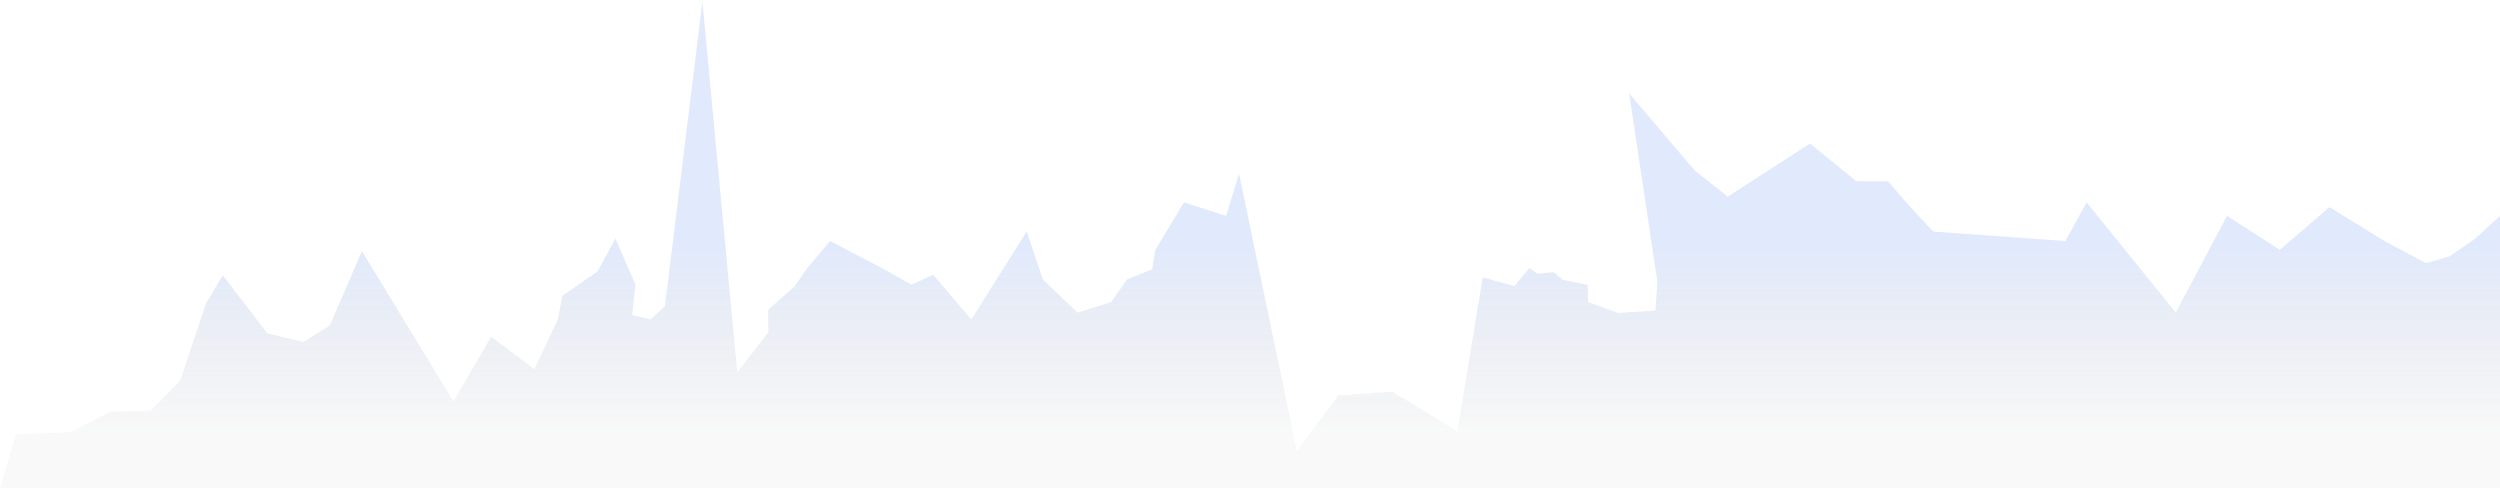 <svg width="998" height="195" viewBox="0 0 998 195" fill="none" xmlns="http://www.w3.org/2000/svg">
<path fill-rule="evenodd" clip-rule="evenodd" d="M0 195L6.317 173.386L28.463 172.457L43.943 164.351L60.126 163.905L71.92 151.984L82.293 120.994L88.942 109.906L106.701 133.034L121.144 136.554L131.712 129.839L144.463 100.241L181.024 160.254L196.076 134.406L213.334 147.38L222.636 127.599L224.45 118.109L238.459 108.417L245.694 95.246L253.69 113.644L252.367 125.724L259.743 127.511L265.467 122.133L280.404 0.643L294.309 148.636L306.692 132.723V123.635L317.276 114.244L322.232 107.046L331.352 96.22L353.034 107.508L363.827 113.644L372.54 109.672L387.737 127.524L409.843 92.438L416.31 111.571L430.171 124.807L443.607 120.568L449.883 111.568L459.929 107.503L461.195 99.776L472.658 80.777L489.488 86.173L494.62 69.286L517.698 180.061L534.151 157.909L555.832 156.36L581.813 172.082L591.906 110.754L604.568 114.206L610.527 106.998L613.884 109.3L620.183 108.598L623.782 111.699L633.781 113.722L633.959 120.584L645.911 124.934L660.845 123.971L661.63 112.485L650.376 37.312L676.602 68.132L689.725 78.487L722.56 57.311L741.089 72.368H747.018H753.705L761.84 81.812L771.721 92.438L824.501 96.22L832.984 80.777L868.556 124.801L889.032 86.173L910.07 99.73L929.93 82.681L951.901 96.22L968.504 105.053L977.825 102.353L988.119 95.246L998 86.173V195H82.606H0Z" fill="url(#paint0_linear_0_29630)"/>
<defs>
<linearGradient id="paint0_linear_0_29630" x1="304.8" y1="97.822" x2="304.8" y2="173.461" gradientUnits="userSpaceOnUse">
<stop stop-color="#4379EE" stop-opacity="0.16"/>
<stop offset="1" stop-color="#273142" stop-opacity="0.029"/>
</linearGradient>
</defs>
</svg>

